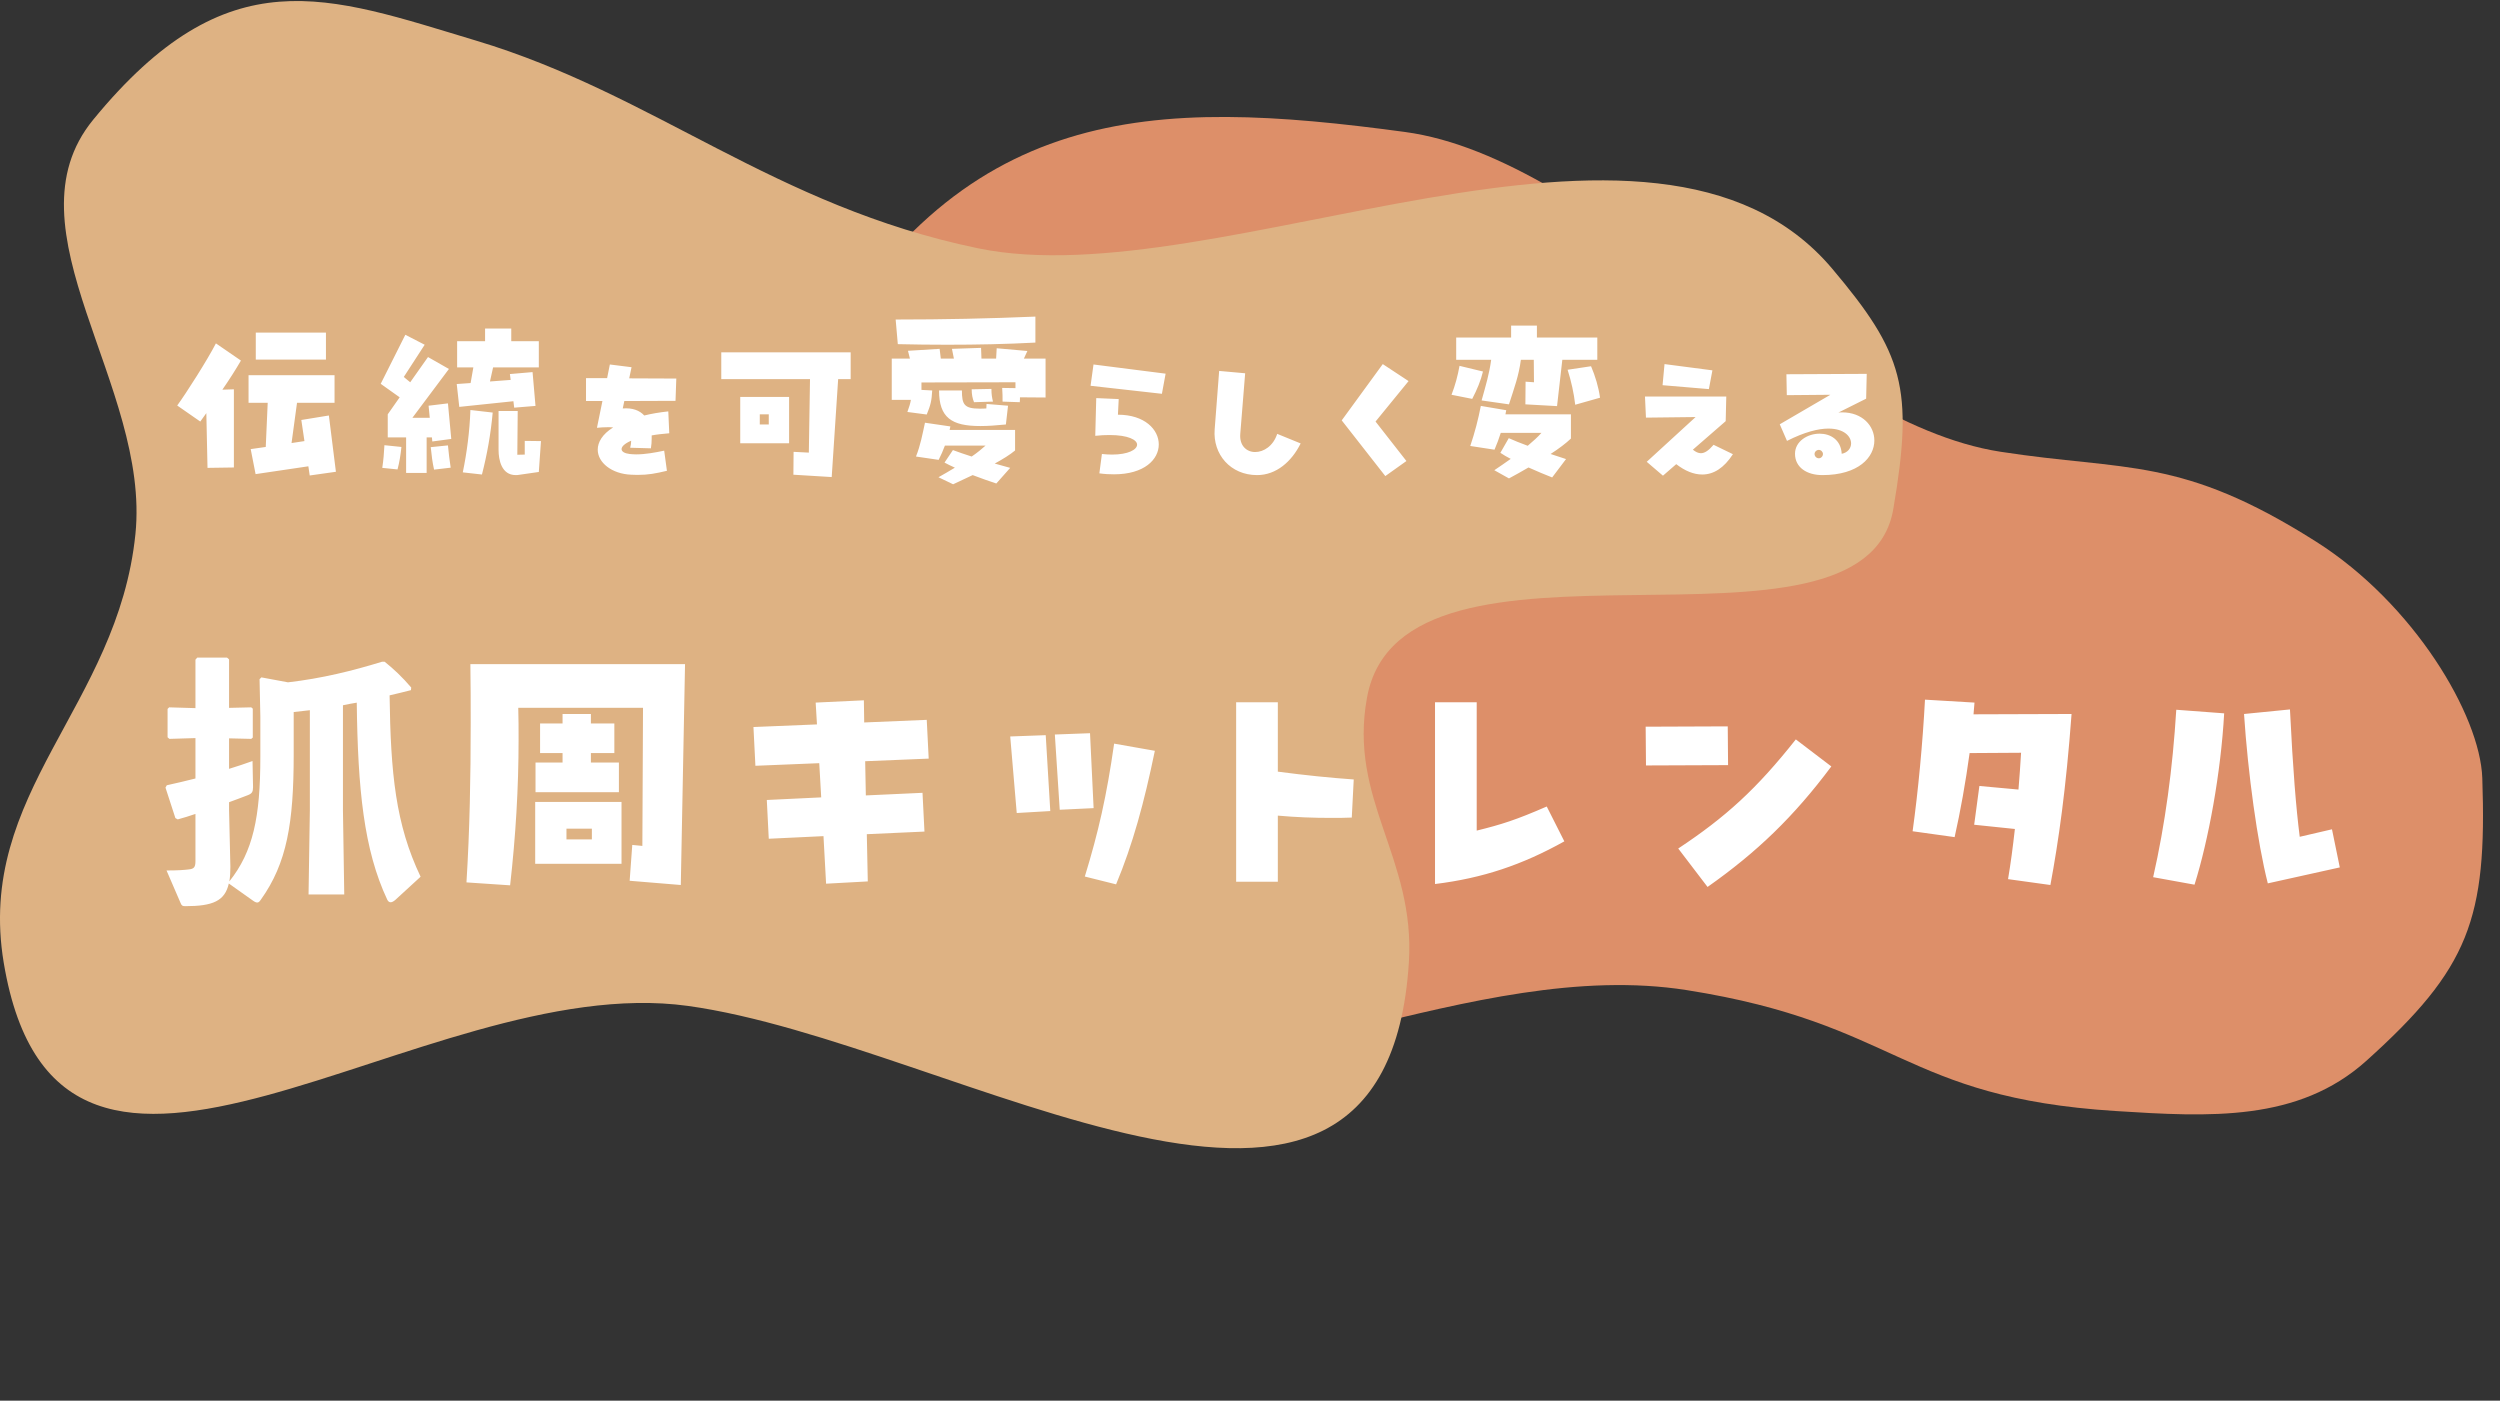<svg width="307" height="172" viewBox="0 0 307 172" fill="none" xmlns="http://www.w3.org/2000/svg">
<rect x="0" y="0" width="307" height="172" fill="#333333" stroke="none"/>
<path d="M172.514 16.204C141.594 12.03 117.677 12.319 99.156 46.131C90.196 62.489 89.373 81.368 94.791 101.241C100.261 121.301 113.476 121.705 132.225 128.718C150.975 135.732 180.805 117.428 207.147 121.589C233.256 125.713 233.472 134.755 259.78 136.433C271.327 137.169 282.229 137.79 290.604 130.254C303.214 118.908 305.421 112.858 304.826 95.549C304.56 87.805 296.384 74.102 284.428 66.522C267.811 55.986 261.225 57.885 245.662 55.476C221.847 51.79 196.352 19.423 172.514 16.204Z" fill="#DD8F69"/>
<path d="M11.444 14.702C0.409 28.169 18.491 47.331 16.631 65.581C14.471 86.782 -3.026 97.3 0.457 118.216C7.271 159.123 51.721 119.008 84.459 123.524C117.176 128.037 170.104 163.524 173.008 118.216C173.837 105.282 165.542 98.266 167.875 85.632C172.25 61.933 228.909 83.562 232.5 62.5C235.03 47.661 233.737 43.358 225 33C203.1 7.039 149.669 36.619 120.097 30.49C95.016 25.292 80.444 11.589 58.5 5C40.163 -0.506 28 -5.5 11.444 14.702Z" fill="#DEB283"/>
<path d="M31.41 40.846H40.026V44.158H31.41V40.846ZM26.514 42.166L29.586 44.278C28.962 45.358 28.17 46.606 27.306 47.854L28.722 47.806V57.406L25.482 57.454L25.338 50.734L24.594 51.766L21.762 49.798C22.866 48.286 25.482 44.182 26.514 42.166ZM40.386 51.022L41.25 57.934L38.034 58.39L37.866 57.262L31.386 58.222L30.786 55.15L32.634 54.886L32.874 49.462H30.522V46.078H41.082V49.462H36.474L35.802 54.406L37.386 54.166L37.002 51.574L40.386 51.022ZM65.759 49.846L63.143 50.062L63.047 49.27L56.399 49.966L56.087 47.158L57.791 47.038L58.127 45.118H56.135V41.902H59.567V40.342H62.783V41.902H66.167V45.118H60.551L60.167 46.846L62.711 46.654L62.615 45.934L65.399 45.694L65.759 49.846ZM52.775 51.31L52.631 49.822L55.007 49.534L55.415 53.902L53.087 54.214L53.039 53.71H52.391V58.078H49.871V53.71H47.615V50.878L49.079 48.79L46.751 47.134L49.775 41.11L52.151 42.334L49.583 46.294L50.375 46.942L52.559 43.846L55.127 45.31L50.639 51.31H52.775ZM59.183 58.27L56.831 58.006C57.335 55.558 57.671 52.99 57.767 50.35L60.503 50.662C60.263 53.326 59.807 55.846 59.183 58.27ZM64.439 55.822V54.142L66.431 54.166L66.167 57.958L63.671 58.318C63.551 58.342 63.431 58.342 63.335 58.342C61.583 58.342 61.223 56.47 61.223 55.246V50.47H63.575L63.527 55.846L64.439 55.822ZM48.815 57.646L46.943 57.454C47.087 56.518 47.159 55.606 47.207 54.67L49.295 54.886C49.199 55.822 49.055 56.758 48.815 57.646ZM52.895 54.91L55.007 54.694C55.103 55.63 55.199 56.542 55.343 57.43L53.303 57.67C53.111 56.83 52.991 55.894 52.895 54.91ZM83.05 46.486L82.954 49.222L76.666 49.246L76.474 50.158C77.674 50.062 78.538 50.398 79.114 51.022C79.978 50.806 80.962 50.638 82.066 50.518L82.186 53.206C81.37 53.278 80.65 53.35 80.026 53.47V53.854C80.026 54.238 80.002 54.646 79.93 55.054L77.386 54.982C77.458 54.694 77.506 54.43 77.506 54.166V54.118C76.69 54.478 76.33 54.838 76.33 55.15C76.33 55.462 76.714 55.678 77.314 55.75C77.578 55.774 77.842 55.798 78.106 55.798C79.234 55.798 80.41 55.582 81.562 55.342L81.898 57.814C80.482 58.15 79.618 58.318 78.274 58.318C78.034 58.318 77.77 58.294 77.506 58.294C75.13 58.198 73.402 56.806 73.402 55.222C73.402 54.31 73.954 53.326 75.298 52.486C75.082 52.462 74.842 52.462 74.602 52.462C74.218 52.462 73.786 52.486 73.306 52.534L73.978 49.246H71.962V46.438H74.554L74.89 44.758L77.554 45.094L77.266 46.462L83.05 46.486ZM88.573 43.27H104.461V46.558H102.925L102.133 58.582L97.429 58.294L97.453 55.486L99.325 55.582L99.469 46.558H88.573V43.27ZM96.901 54.43H90.901V48.742H96.901V54.43ZM94.405 50.878H93.301V52.126H94.405V50.878ZM116.323 42.334C114.307 42.334 112.267 42.31 110.251 42.262L109.987 39.238C115.795 39.238 121.531 39.118 127.147 38.878V42.07C123.523 42.262 119.923 42.334 116.323 42.334ZM125.731 44.038H128.395V48.814L125.251 48.79C125.251 49.006 125.251 49.174 125.227 49.39L123.115 49.318C123.115 48.79 123.115 48.214 123.067 47.638L124.699 47.662V46.942L113.155 46.966V47.878L114.475 47.95C114.403 49.246 114.283 49.726 113.803 50.902L111.427 50.59C111.667 49.918 111.787 49.534 111.859 49.102H109.507V44.038H111.739L111.499 43.078L115.387 42.838L115.531 44.038H117.139L116.899 42.838L120.475 42.718L120.523 44.038H122.323L122.395 42.766L126.163 43.102L125.731 44.038ZM119.323 47.806L121.747 47.758C121.747 48.43 121.819 48.838 121.939 49.318L119.611 49.39C119.419 48.934 119.323 48.43 119.323 47.806ZM115.315 47.95H118.123C118.123 49.654 118.387 50.182 120.307 50.182C120.547 50.182 120.811 50.182 121.123 50.158L121.147 49.606L123.787 49.822L123.523 52.126C122.347 52.246 121.291 52.318 120.379 52.318C116.851 52.318 115.315 51.286 115.315 47.95ZM113.587 51.91L116.707 52.366C116.683 52.51 116.635 52.654 116.611 52.798H124.651V55.318C124.051 55.822 123.163 56.374 122.155 56.926L124.051 57.454L122.347 59.374C121.555 59.11 120.499 58.75 119.443 58.342L117.043 59.47L115.243 58.606C115.891 58.246 116.587 57.838 117.259 57.43C116.779 57.214 116.347 56.998 115.987 56.806L117.019 55.27C117.667 55.51 118.483 55.798 119.323 56.062C119.995 55.606 120.571 55.126 121.027 54.718H116.035C115.819 55.318 115.555 55.894 115.267 56.47L112.483 56.062C113.035 54.67 113.275 53.35 113.587 51.91ZM143.138 45.886L142.682 48.358L133.922 47.374L134.282 44.758L143.138 45.886ZM135.002 58.126L135.314 55.75C135.77 55.798 136.178 55.822 136.562 55.822C138.53 55.822 139.634 55.222 139.634 54.598C139.634 54.022 138.554 53.422 136.25 53.422C135.722 53.422 135.146 53.446 134.498 53.518L134.618 48.886L137.378 49.006L137.282 50.926C140.57 50.926 142.298 52.75 142.298 54.574C142.298 56.422 140.522 58.246 136.802 58.246C136.25 58.246 135.65 58.222 135.002 58.126ZM154.369 58.342C151.105 58.342 148.921 55.798 149.161 52.726L149.713 45.55L152.905 45.838L152.305 53.278C152.185 54.742 153.097 55.51 154.129 55.51C155.185 55.51 156.361 54.766 156.841 53.278L159.721 54.454C158.617 56.686 156.721 58.342 154.369 58.342ZM172.708 56.614L170.116 58.462L164.764 51.622L169.804 44.71L172.972 46.798L168.916 51.766L172.708 56.614ZM185.301 49.654L181.941 49.174C182.469 47.278 182.877 45.934 183.117 44.182H178.821V41.446H185.565V39.982H188.733V41.446H196.149V44.182H191.853L191.205 49.87L187.317 49.654L187.341 46.87L188.373 46.942L188.349 44.182H186.765C186.501 46.174 185.949 47.638 185.301 49.654ZM179.229 44.926L182.109 45.622C181.845 46.726 181.389 47.83 180.789 48.982L178.245 48.478C178.701 47.326 179.013 46.126 179.229 44.926ZM192.501 45.406L195.381 44.974C195.909 46.222 196.293 47.494 196.485 48.838L193.437 49.702C193.269 48.262 192.957 46.846 192.501 45.406ZM181.845 49.846L184.965 50.374C184.941 50.542 184.893 50.71 184.869 50.878H192.909V53.854C192.309 54.43 191.421 55.102 190.413 55.75C191.109 55.99 191.781 56.206 192.309 56.374L190.605 58.63C189.813 58.318 188.757 57.886 187.701 57.406C186.837 57.91 186.021 58.366 185.301 58.75L183.501 57.742C184.149 57.31 184.845 56.83 185.517 56.35C185.037 56.11 184.605 55.846 184.245 55.606L185.277 53.806C185.925 54.094 186.741 54.43 187.605 54.742C188.253 54.19 188.853 53.662 189.285 53.158H184.293C184.077 53.854 183.813 54.55 183.525 55.222L180.549 54.766C181.101 53.134 181.533 51.478 181.845 49.846ZM204.403 44.71L210.283 45.478L209.851 47.782L204.163 47.302L204.403 44.71ZM210.427 54.622L212.803 55.774C211.699 57.478 210.427 58.27 209.035 58.27C208.003 58.27 206.923 57.838 205.843 56.998L204.211 58.414L202.219 56.71L208.219 51.214L202.123 51.286L202.003 48.694H211.987L211.915 51.718L207.883 55.222C208.243 55.51 208.555 55.654 208.867 55.654C209.347 55.654 209.827 55.318 210.427 54.622ZM223.787 58.342C221.891 58.342 220.427 57.406 220.427 55.726C220.427 54.19 221.963 53.254 223.451 53.254C224.771 53.254 226.067 53.998 226.163 55.726C226.907 55.582 227.315 55.03 227.315 54.454C227.315 53.59 226.451 52.63 224.531 52.63C223.307 52.63 221.627 53.038 219.443 54.142L218.555 52.102L224.771 48.478L219.419 48.526L219.371 45.958L229.235 45.91L229.163 48.958L225.755 50.662C225.923 50.638 226.067 50.638 226.211 50.638C228.707 50.638 230.171 52.294 230.171 54.094C230.171 56.134 228.251 58.342 223.787 58.342ZM223.355 56.278C223.619 56.278 223.859 56.038 223.859 55.75C223.859 55.486 223.619 55.246 223.355 55.246C223.067 55.246 222.827 55.486 222.827 55.75C222.827 56.038 223.067 56.278 223.355 56.278ZM31.074 110.606L28.098 108.494C27.618 110.638 26.146 111.278 22.754 111.278C22.402 111.278 22.306 111.214 22.178 110.894L20.45 106.894C21.89 106.894 22.658 106.83 23.17 106.766C23.81 106.702 24.002 106.51 24.002 105.742V99.95C23.266 100.206 22.53 100.43 21.826 100.622L21.538 100.462L20.322 96.718L20.482 96.43C21.666 96.174 22.85 95.886 24.002 95.598V90.638L20.802 90.734L20.578 90.542V87.054L20.77 86.862L24.002 86.958V81.006L24.226 80.75H27.874L28.13 80.974V86.926L30.85 86.862L31.042 87.022V90.574L30.85 90.734L28.13 90.67V94.414C29.154 94.094 30.146 93.774 31.01 93.454L31.074 96.654C31.074 97.23 30.946 97.454 30.434 97.646C29.794 97.902 28.994 98.19 28.13 98.51V99.47L28.29 106.446C28.29 107.118 28.258 107.726 28.162 108.238C31.074 104.59 31.97 100.366 31.97 92.942V87.982L31.874 83.406L32.098 83.182L35.362 83.79C39.522 83.31 43.266 82.382 46.914 81.262H47.234C48.322 82.126 49.41 83.15 50.498 84.43L50.466 84.75C49.57 84.974 48.706 85.198 47.842 85.39C47.97 94.99 48.578 101.23 51.65 107.662L48.546 110.51C48.322 110.702 48.13 110.798 47.97 110.798C47.778 110.798 47.65 110.67 47.554 110.478C44.674 104.366 43.938 96.878 43.81 86.286C43.234 86.382 42.69 86.478 42.114 86.606V99.534L42.274 109.838H37.89L38.05 99.534V87.214C37.41 87.278 36.738 87.374 36.066 87.438V92.654C36.066 101.07 35.234 105.998 32.034 110.478C31.874 110.702 31.778 110.83 31.586 110.83C31.458 110.83 31.298 110.766 31.074 110.606ZM57.762 81.558H84.122L83.602 108.678L77.322 108.158L77.642 103.758L78.882 103.878L78.962 86.918H63.642C63.682 88.238 63.682 89.518 63.682 90.838C63.682 96.798 63.322 102.718 62.642 108.718L57.282 108.358C57.682 101.918 57.802 95.478 57.802 88.758C57.802 86.398 57.802 83.998 57.762 81.558ZM65.762 97.278V93.638H69.082V92.478H66.322V88.838H69.082V87.678H72.562V88.838H75.442V92.478H72.562V93.638H76.002V97.278H65.762ZM76.322 106.078H65.722V98.478H76.322V106.078ZM72.682 101.758H69.562V103.078H72.682V101.758ZM106.324 97.678L113.284 97.358L113.524 102.118L106.444 102.438L106.564 108.238L101.444 108.518L101.124 102.678L94.404 102.998L94.164 98.238L100.844 97.918L100.604 93.718L92.764 94.038L92.524 89.278L100.324 88.958L100.164 86.278L106.084 85.998L106.124 88.718L113.804 88.398L114.044 93.158L106.244 93.478L106.324 97.678ZM134.295 99.238L130.135 99.438L129.535 90.198L133.855 90.038L134.295 99.238ZM128.975 99.598L124.855 99.838L124.055 90.438L128.415 90.278L128.975 99.598ZM137.055 108.598L133.215 107.638C134.895 102.158 135.895 97.758 136.815 91.318L141.815 92.198C140.495 98.598 139.095 103.718 137.055 108.598ZM156.918 86.238V94.758C160.238 95.198 163.358 95.518 166.238 95.718L165.998 100.398C165.158 100.438 164.318 100.438 163.478 100.438C161.278 100.438 159.118 100.358 156.918 100.158V108.278H151.798V86.238H156.918ZM176.22 108.558V86.238H181.34V101.998C184.42 101.238 186.18 100.678 189.94 99.038L192.1 103.318C186.94 106.198 182.1 107.838 176.22 108.558ZM212.207 93.958L202.127 93.998L202.087 89.238L212.167 89.198L212.207 93.958ZM209.687 108.918L206.087 104.198C211.887 100.358 215.687 96.918 220.527 90.798L224.887 94.118C220.287 100.278 215.767 104.638 209.687 108.918ZM242.348 87.718L254.388 87.678C253.708 96.878 252.788 103.318 251.788 108.678L246.588 107.958C246.908 106.078 247.188 103.958 247.428 101.798L242.428 101.278L243.068 96.518L247.868 96.958C247.988 95.438 248.108 93.918 248.188 92.438L241.868 92.478C241.388 95.998 240.748 99.598 240.028 102.798L234.868 102.078C235.548 97.158 236.108 91.238 236.388 85.918L242.468 86.278L242.348 87.718ZM287.327 106.518L278.487 108.478C277.207 103.438 276.047 94.958 275.567 87.678L281.207 87.118C281.567 94.518 281.967 99.318 282.407 102.758L286.367 101.838L287.327 106.518ZM269.487 108.638L264.407 107.718C265.887 101.198 266.807 94.318 267.247 87.158L273.127 87.598C272.727 94.878 271.207 103.158 269.487 108.638Z" fill="white"/>
</svg>
